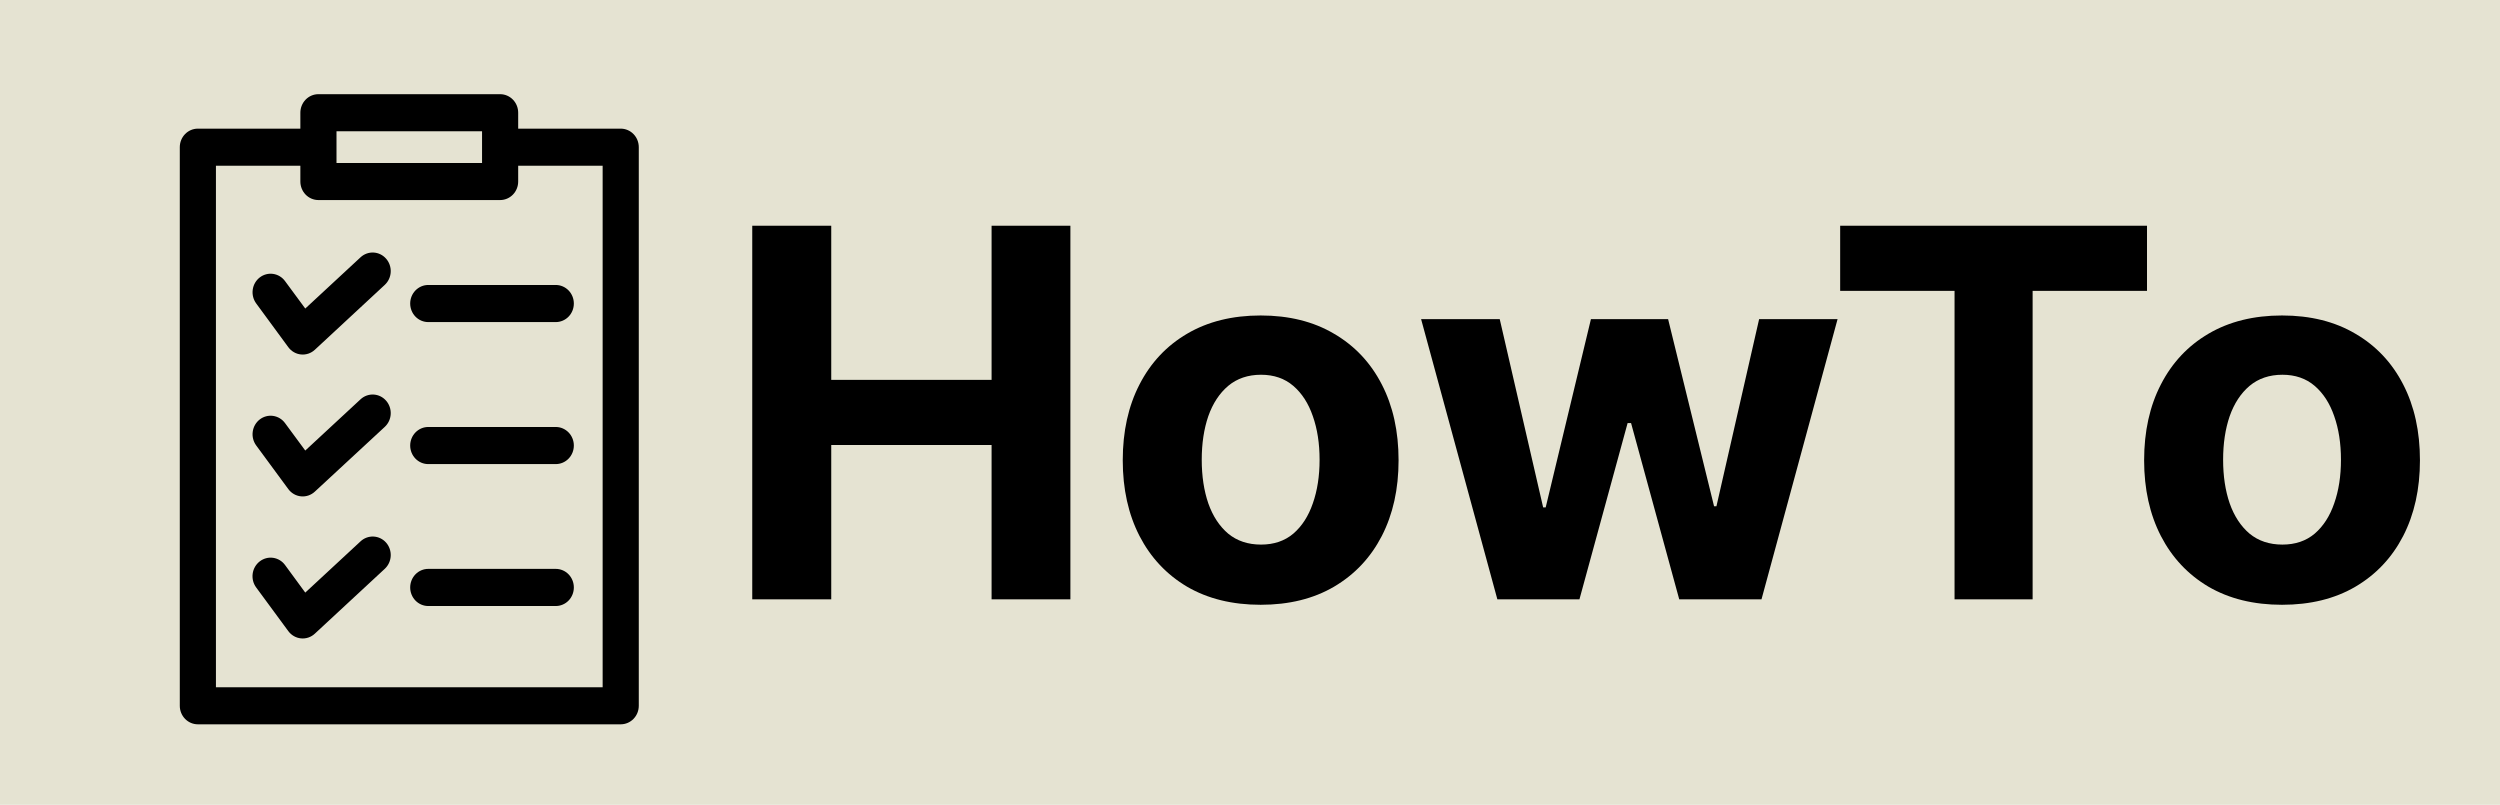 <svg width="292" height="94" viewBox="0 0 292 94" fill="none" xmlns="http://www.w3.org/2000/svg">
<g clip-path="url(#clip0_1_4)">
<rect width="292" height="94" fill="#E5E3D2"/>
<path fill-rule="evenodd" clip-rule="evenodd" d="M37.184 11C36.624 11.002 36.088 11.232 35.694 11.64C35.3 12.048 35.08 12.599 35.082 13.173V15.025H23.102C22.546 15.027 22.012 15.255 21.618 15.659C21.224 16.063 21.002 16.61 21 17.181V82.444C21.002 83.015 21.224 83.562 21.618 83.966C22.012 84.37 22.546 84.598 23.102 84.6H72.507C73.064 84.598 73.598 84.37 73.992 83.966C74.385 83.562 74.608 83.015 74.61 82.444V17.181C74.608 16.61 74.385 16.063 73.992 15.659C73.598 15.255 73.064 15.027 72.507 15.025H60.524V13.173C60.526 12.599 60.306 12.048 59.912 11.64C59.517 11.232 58.981 11.002 58.422 11H37.184ZM39.303 15.329H56.303V19.037H39.303V15.329ZM25.221 19.354H35.082V21.194C35.08 21.768 35.3 22.319 35.694 22.727C36.088 23.134 36.624 23.364 37.184 23.367H58.422C58.981 23.364 59.517 23.134 59.912 22.727C60.306 22.319 60.526 21.768 60.524 21.194V19.354H70.389V80.271H25.221V19.354ZM43.639 29.497C43.081 29.466 42.534 29.664 42.118 30.047L35.655 36.038L33.292 32.833C33.126 32.605 32.916 32.414 32.677 32.269C32.438 32.124 32.173 32.03 31.898 31.991C31.623 31.951 31.343 31.968 31.075 32.04C30.806 32.112 30.554 32.238 30.333 32.41C29.888 32.756 29.595 33.269 29.518 33.836C29.441 34.404 29.585 34.979 29.921 35.438L33.676 40.553C33.852 40.792 34.075 40.991 34.33 41.137C34.584 41.284 34.866 41.374 35.157 41.402C35.447 41.431 35.74 41.397 36.018 41.304C36.295 41.21 36.55 41.058 36.768 40.858L44.946 33.269C45.36 32.883 45.608 32.345 45.636 31.772C45.664 31.199 45.469 30.637 45.094 30.212C44.721 29.785 44.197 29.528 43.639 29.497ZM50.021 33.285C49.461 33.285 48.925 33.513 48.529 33.919C48.133 34.325 47.91 34.876 47.91 35.45C47.91 35.735 47.964 36.017 48.07 36.28C48.176 36.544 48.331 36.783 48.527 36.984C48.723 37.186 48.956 37.345 49.212 37.454C49.469 37.563 49.743 37.619 50.021 37.619H64.914C65.192 37.619 65.466 37.563 65.722 37.454C65.979 37.345 66.212 37.186 66.408 36.984C66.604 36.783 66.759 36.544 66.865 36.28C66.971 36.017 67.025 35.735 67.025 35.45C67.025 34.876 66.802 34.325 66.406 33.919C66.01 33.513 65.474 33.285 64.914 33.285H50.021ZM43.639 46.083C43.081 46.053 42.534 46.25 42.118 46.633L35.655 52.624L33.292 49.419C33.126 49.191 32.916 49 32.677 48.855C32.438 48.711 32.173 48.616 31.898 48.577C31.623 48.538 31.343 48.554 31.075 48.626C30.806 48.698 30.554 48.824 30.333 48.996C29.888 49.343 29.595 49.855 29.518 50.423C29.441 50.99 29.585 51.566 29.921 52.024L33.676 57.127C33.852 57.365 34.075 57.564 34.33 57.71C34.585 57.856 34.867 57.946 35.158 57.974C35.448 58.002 35.741 57.968 36.019 57.874C36.296 57.78 36.551 57.627 36.768 57.427L44.946 49.855C45.36 49.469 45.608 48.931 45.636 48.358C45.664 47.785 45.469 47.224 45.094 46.798C44.721 46.371 44.197 46.114 43.639 46.083ZM50.021 49.872C49.744 49.871 49.469 49.927 49.213 50.036C48.957 50.145 48.725 50.304 48.529 50.505C48.333 50.706 48.177 50.945 48.071 51.208C47.965 51.47 47.91 51.752 47.91 52.036C47.91 52.321 47.964 52.603 48.07 52.867C48.176 53.13 48.331 53.369 48.527 53.57C48.723 53.772 48.956 53.932 49.212 54.041C49.469 54.15 49.743 54.206 50.021 54.205H64.914C65.192 54.206 65.466 54.15 65.722 54.041C65.979 53.932 66.212 53.772 66.408 53.57C66.604 53.369 66.759 53.13 66.865 52.867C66.971 52.603 67.025 52.321 67.025 52.036C67.025 51.752 66.97 51.47 66.864 51.208C66.758 50.945 66.602 50.706 66.406 50.505C66.21 50.304 65.978 50.145 65.722 50.036C65.466 49.927 65.191 49.871 64.914 49.872H50.021ZM43.635 62.67C43.078 62.641 42.533 62.84 42.118 63.224L35.655 69.215L33.292 65.993C33.125 65.765 32.916 65.574 32.676 65.43C32.437 65.286 32.172 65.192 31.897 65.153C31.622 65.114 31.343 65.131 31.074 65.203C30.806 65.276 30.554 65.402 30.333 65.574C30.111 65.746 29.924 65.96 29.783 66.206C29.642 66.452 29.55 66.724 29.512 67.006C29.474 67.289 29.49 67.576 29.56 67.852C29.63 68.128 29.753 68.387 29.921 68.614L33.676 73.717C33.852 73.956 34.075 74.155 34.33 74.3C34.585 74.446 34.867 74.536 35.158 74.564C35.448 74.592 35.741 74.558 36.019 74.464C36.296 74.37 36.551 74.218 36.768 74.017L44.946 66.433C45.36 66.047 45.608 65.509 45.636 64.936C45.664 64.362 45.469 63.801 45.094 63.376C44.718 62.951 44.194 62.697 43.635 62.67ZM50.021 66.445C49.743 66.445 49.469 66.501 49.212 66.61C48.956 66.719 48.723 66.879 48.527 67.08C48.331 67.282 48.176 67.521 48.07 67.784C47.964 68.047 47.91 68.329 47.91 68.614C47.91 68.899 47.964 69.181 48.07 69.444C48.176 69.707 48.331 69.947 48.527 70.148C48.723 70.35 48.956 70.509 49.212 70.618C49.469 70.727 49.743 70.783 50.021 70.783H64.914C65.192 70.783 65.466 70.727 65.722 70.618C65.979 70.509 66.212 70.35 66.408 70.148C66.604 69.947 66.759 69.707 66.865 69.444C66.971 69.181 67.025 68.899 67.025 68.614C67.025 68.329 66.971 68.047 66.865 67.784C66.759 67.521 66.604 67.282 66.408 67.08C66.212 66.879 65.979 66.719 65.722 66.61C65.466 66.501 65.192 66.445 64.914 66.445H50.021Z" fill="black"/>
<path d="M87.863 70V26.364H97.089V44.368H115.817V26.364H125.022V70H115.817V51.974H97.089V70H87.863ZM147.245 70.639C143.935 70.639 141.073 69.936 138.658 68.53C136.258 67.109 134.404 65.135 133.097 62.606C131.79 60.064 131.137 57.117 131.137 53.764C131.137 50.383 131.79 47.429 133.097 44.901C134.404 42.358 136.258 40.383 138.658 38.977C141.073 37.557 143.935 36.847 147.245 36.847C150.555 36.847 153.41 37.557 155.81 38.977C158.225 40.383 160.086 42.358 161.393 44.901C162.7 47.429 163.353 50.383 163.353 53.764C163.353 57.117 162.7 60.064 161.393 62.606C160.086 65.135 158.225 67.109 155.81 68.53C153.41 69.936 150.555 70.639 147.245 70.639ZM147.288 63.608C148.793 63.608 150.05 63.182 151.059 62.33C152.067 61.463 152.827 60.284 153.339 58.793C153.864 57.301 154.127 55.604 154.127 53.7C154.127 51.797 153.864 50.099 153.339 48.608C152.827 47.117 152.067 45.938 151.059 45.071C150.05 44.205 148.793 43.771 147.288 43.771C145.768 43.771 144.489 44.205 143.452 45.071C142.43 45.938 141.656 47.117 141.13 48.608C140.619 50.099 140.363 51.797 140.363 53.7C140.363 55.604 140.619 57.301 141.13 58.793C141.656 60.284 142.43 61.463 143.452 62.33C144.489 63.182 145.768 63.608 147.288 63.608ZM174.891 70L165.984 37.273H175.168L180.239 59.261H180.537L185.821 37.273H194.834L200.203 59.133H200.48L205.466 37.273H214.628L205.743 70H196.134L190.509 49.418H190.104L184.479 70H174.891ZM214.931 33.97V26.364H250.77V33.97H237.41V70H228.291V33.97H214.931ZM266.542 70.639C263.232 70.639 260.37 69.936 257.955 68.53C255.555 67.109 253.701 65.135 252.394 62.606C251.087 60.064 250.434 57.117 250.434 53.764C250.434 50.383 251.087 47.429 252.394 44.901C253.701 42.358 255.555 40.383 257.955 38.977C260.37 37.557 263.232 36.847 266.542 36.847C269.852 36.847 272.707 37.557 275.107 38.977C277.522 40.383 279.383 42.358 280.69 44.901C281.996 47.429 282.65 50.383 282.65 53.764C282.65 57.117 281.996 60.064 280.69 62.606C279.383 65.135 277.522 67.109 275.107 68.53C272.707 69.936 269.852 70.639 266.542 70.639ZM266.585 63.608C268.09 63.608 269.347 63.182 270.356 62.33C271.364 61.463 272.124 60.284 272.636 58.793C273.161 57.301 273.424 55.604 273.424 53.7C273.424 51.797 273.161 50.099 272.636 48.608C272.124 47.117 271.364 45.938 270.356 45.071C269.347 44.205 268.09 43.771 266.585 43.771C265.065 43.771 263.786 44.205 262.749 45.071C261.727 45.938 260.952 47.117 260.427 48.608C259.915 50.099 259.66 51.797 259.66 53.7C259.66 55.604 259.915 57.301 260.427 58.793C260.952 60.284 261.727 61.463 262.749 62.33C263.786 63.182 265.065 63.608 266.585 63.608Z" fill="black"/>
</g>
<defs>
<clipPath id="clip0_1_4">
<rect width="292" height="94" fill="white"/>
</clipPath>
</defs>
</svg>

